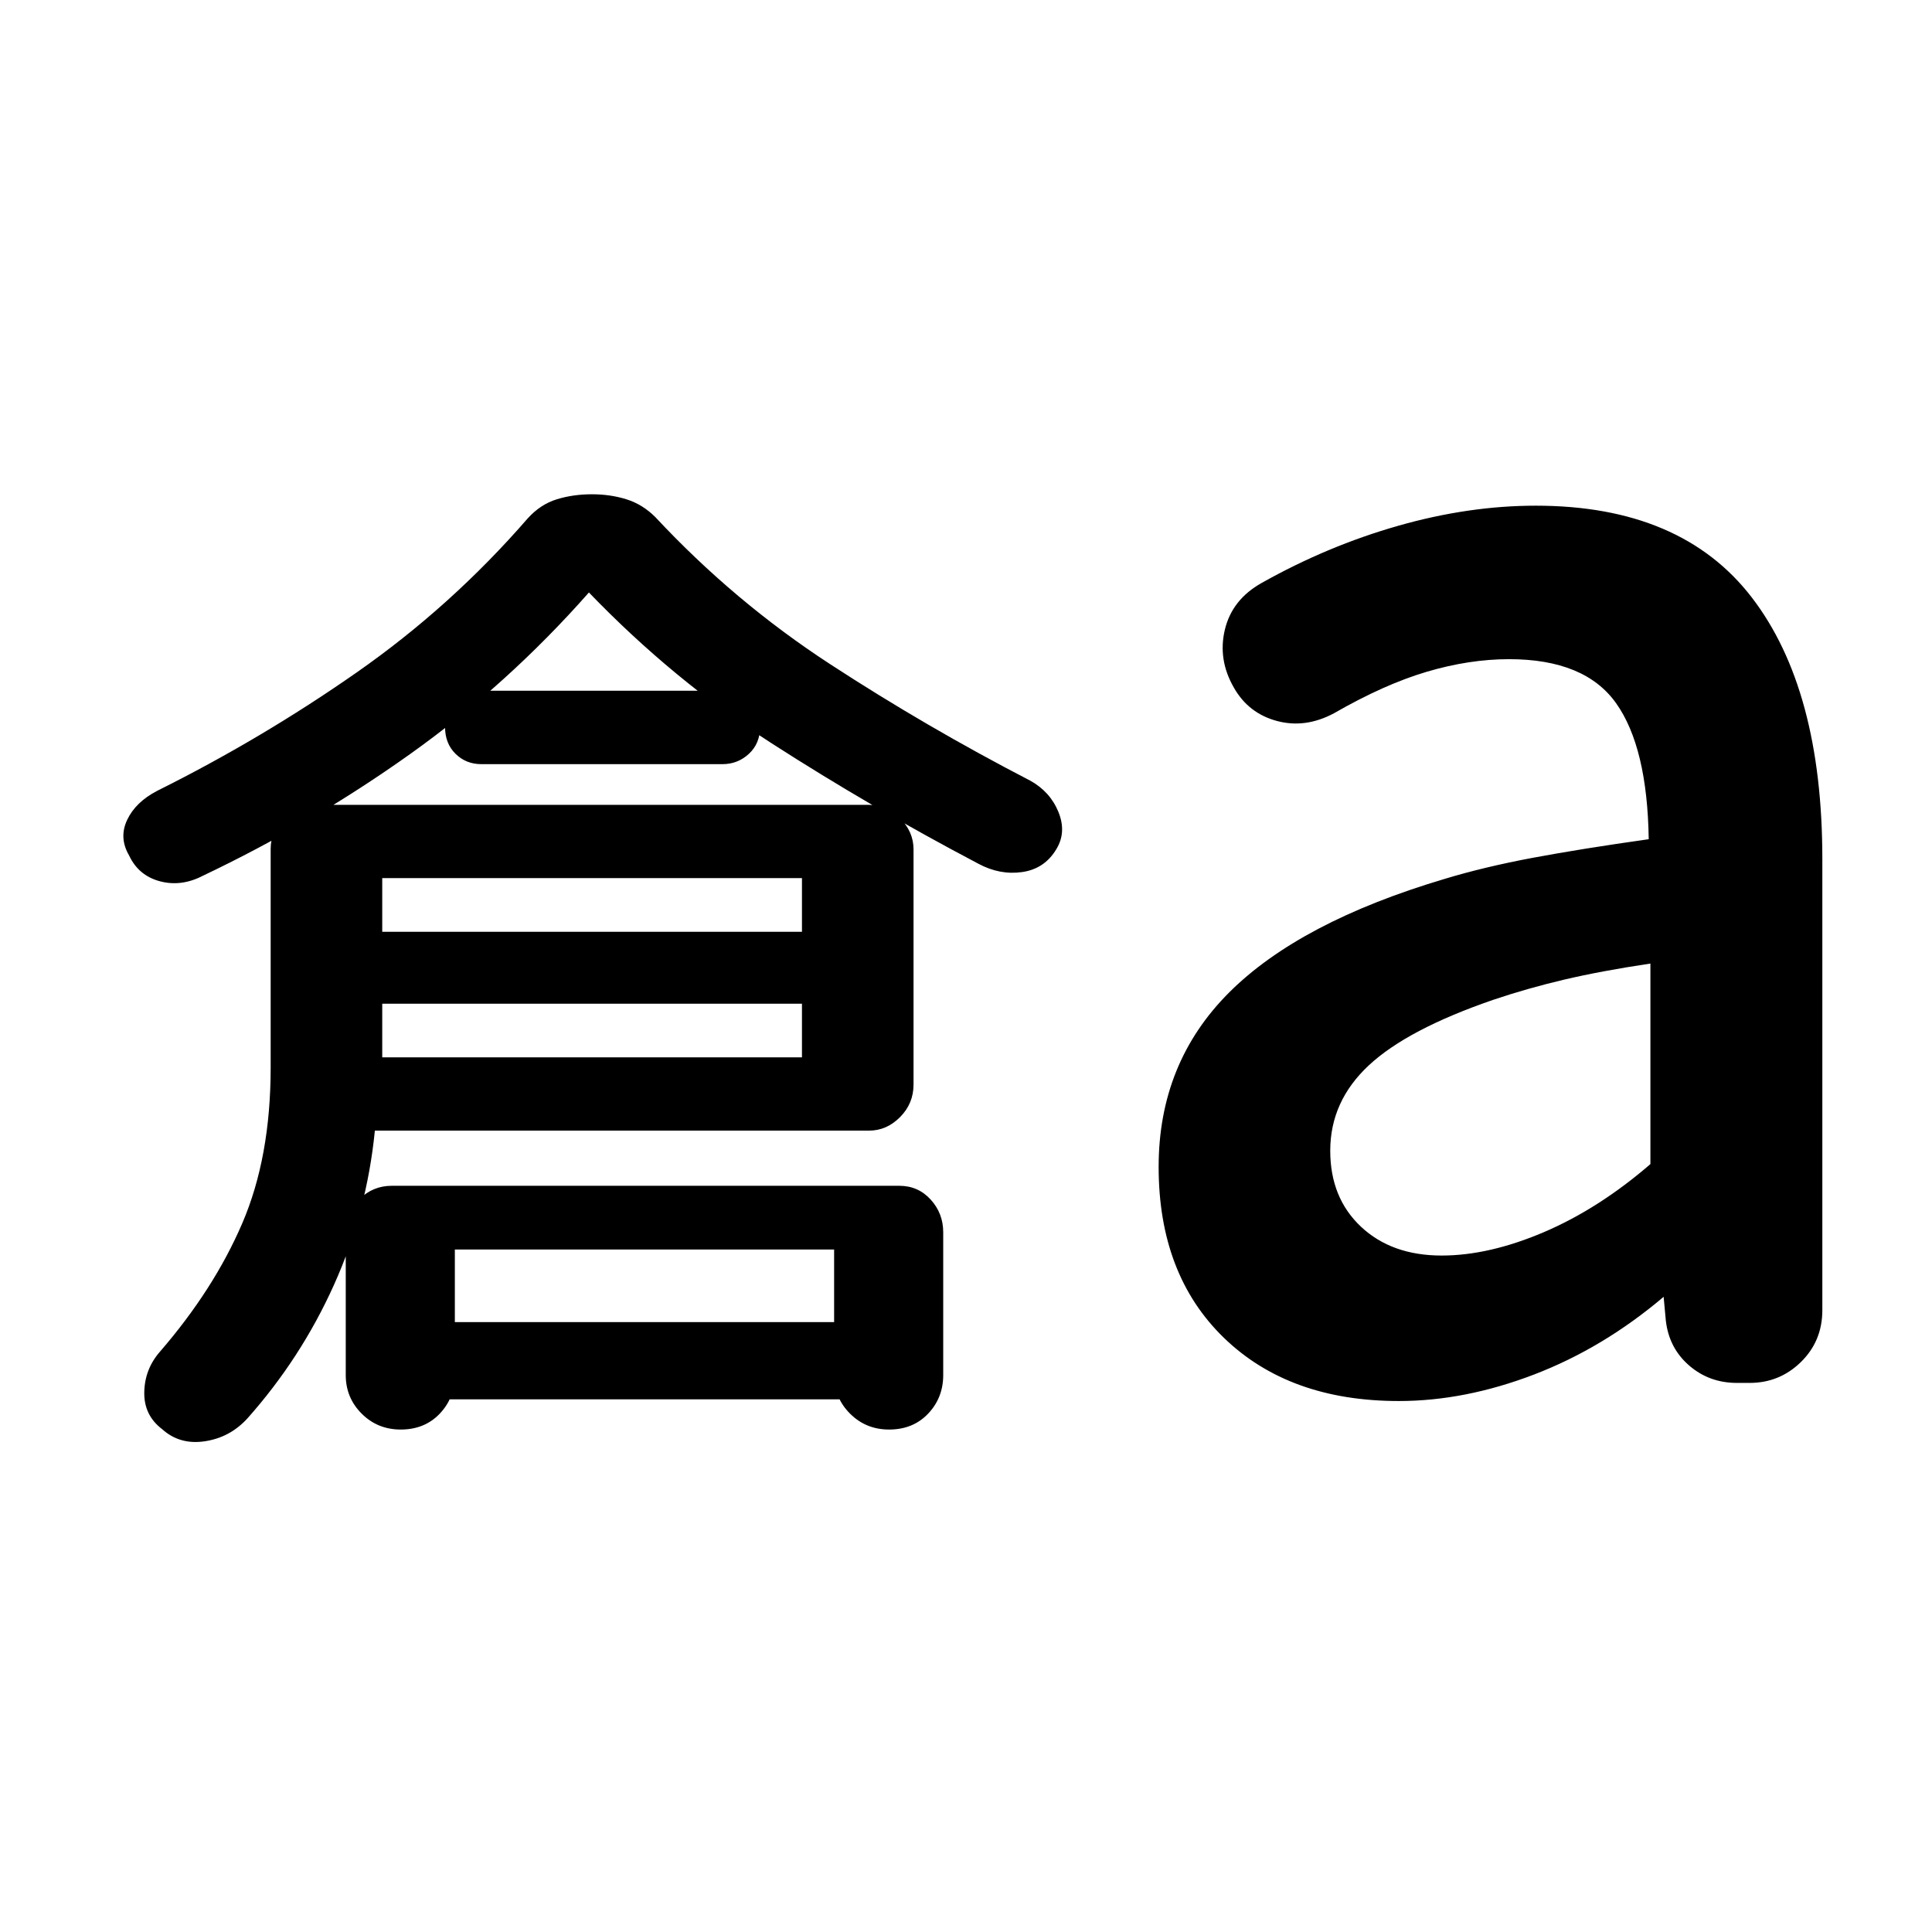 <svg xmlns="http://www.w3.org/2000/svg" height="40" viewBox="0 -960 960 960" width="40"><path d="M186.27-398.2q-4 40.42-20.38 76.77-16.37 36.34-42.96 66.24-8.66 9.48-21.15 11.35-12.48 1.88-21.23-6.03-9.08-6.91-8.86-18.35.21-11.45 7.78-20.13 26.76-30.92 40.89-63.76 14.13-32.84 14.13-77.44V-538.2q0-8.73 6.51-15.3 6.52-6.57 15.92-6.57h274.91q8.74 0 15.42 6.69 6.68 6.68 6.68 15.42v116.89q0 9.4-6.68 16.14-6.68 6.73-15.42 6.73H186.27Zm3.66-36.4h208.56v-89.07H189.93v89.07Zm102.7-231q-40.35 45.76-88.92 80.34-48.57 34.58-102.91 60.42-10.73 5.57-21.35 2.74-10.63-2.83-15.3-12.82-5.17-8.81-.96-17.69 4.2-8.88 14.95-14.45 51.9-25.85 99.03-58.76t85.03-76.58q6.34-7 14.46-9.5 8.12-2.5 17.45-2.5 9.17 0 17.17 2.5 8 2.5 14.34 8.83 39.17 42 86.92 73.12 47.74 31.12 99.41 57.87 9.91 5.51 13.99 15.58 4.09 10.07-1.08 18.49-5.83 9.74-16.96 11.33-11.12 1.59-21.79-4.16-53.49-28.17-102.58-59.75-49.09-31.58-90.9-75.01Zm-93.52 415.93q-11.49 0-19.4-7.9-7.91-7.91-7.91-19.16v-71.96q0-8.73 6.74-15.42 6.73-6.68 16.13-6.68h252.15q9.4 0 15.63 6.85t6.23 16.25v70.96q0 11.25-7.49 19.16-7.49 7.9-19.41 7.9-11.5 0-19.4-7.9-7.91-7.91-7.91-19.16v-62.39H226.01v62.39q0 11.25-7.49 19.16-7.49 7.9-19.41 7.9ZM359.02-580.3H239.13q-7.57 0-12.78-5.13-5.21-5.13-5.21-13.37 0-7.33 5.21-12.66 5.21-5.32 12.78-5.32h119.89q7.57 0 13.11 5.32 5.54 5.33 5.54 12.66 0 8.24-5.54 13.37-5.54 5.13-13.11 5.13ZM155.49-461.27V-497h281.44v35.73H155.49Zm26.31 196.6v-38.39h262.88v38.39H181.8Zm534.57-71.46q23.54 0 50.79-11.63 27.25-11.64 52.92-33.81v-99.65q-24.51 3.67-42.9 8-18.38 4.34-35.14 10-42.67 14.67-61.86 32.56-19.19 17.88-19.19 42.42 0 23.43 15.26 37.77 15.26 14.34 40.12 14.34Zm-21.32 72.29q-54.49 0-86.91-31.42-32.42-31.42-32.42-84.91 0-51.68 35.04-86.68 35.04-34.99 106.94-56.39 19.76-6 44.07-10.55 24.31-4.54 57.47-9.21-.67-45.7-16.21-67.58-15.55-21.88-53.17-21.88-19.76 0-40.89 6.25-21.12 6.25-46.04 20.58-14.26 7.67-28.41 3.88t-21.39-16.53q-8.08-13.99-4.49-28.89 3.58-14.91 18.24-23.15 32.74-18.41 67.82-28.41 35.07-10 68.42-10 72.31 0 107.35 45.62 35.04 45.62 35.04 129.94v224.18q0 15.32-10.61 25.74-10.61 10.41-25.53 10.41h-6.32q-13.75 0-23.74-8.66-9.99-8.66-11.56-22.25l-1.1-11.87q-30 25.43-64.38 38.61-34.38 13.17-67.22 13.17Z"/></svg>